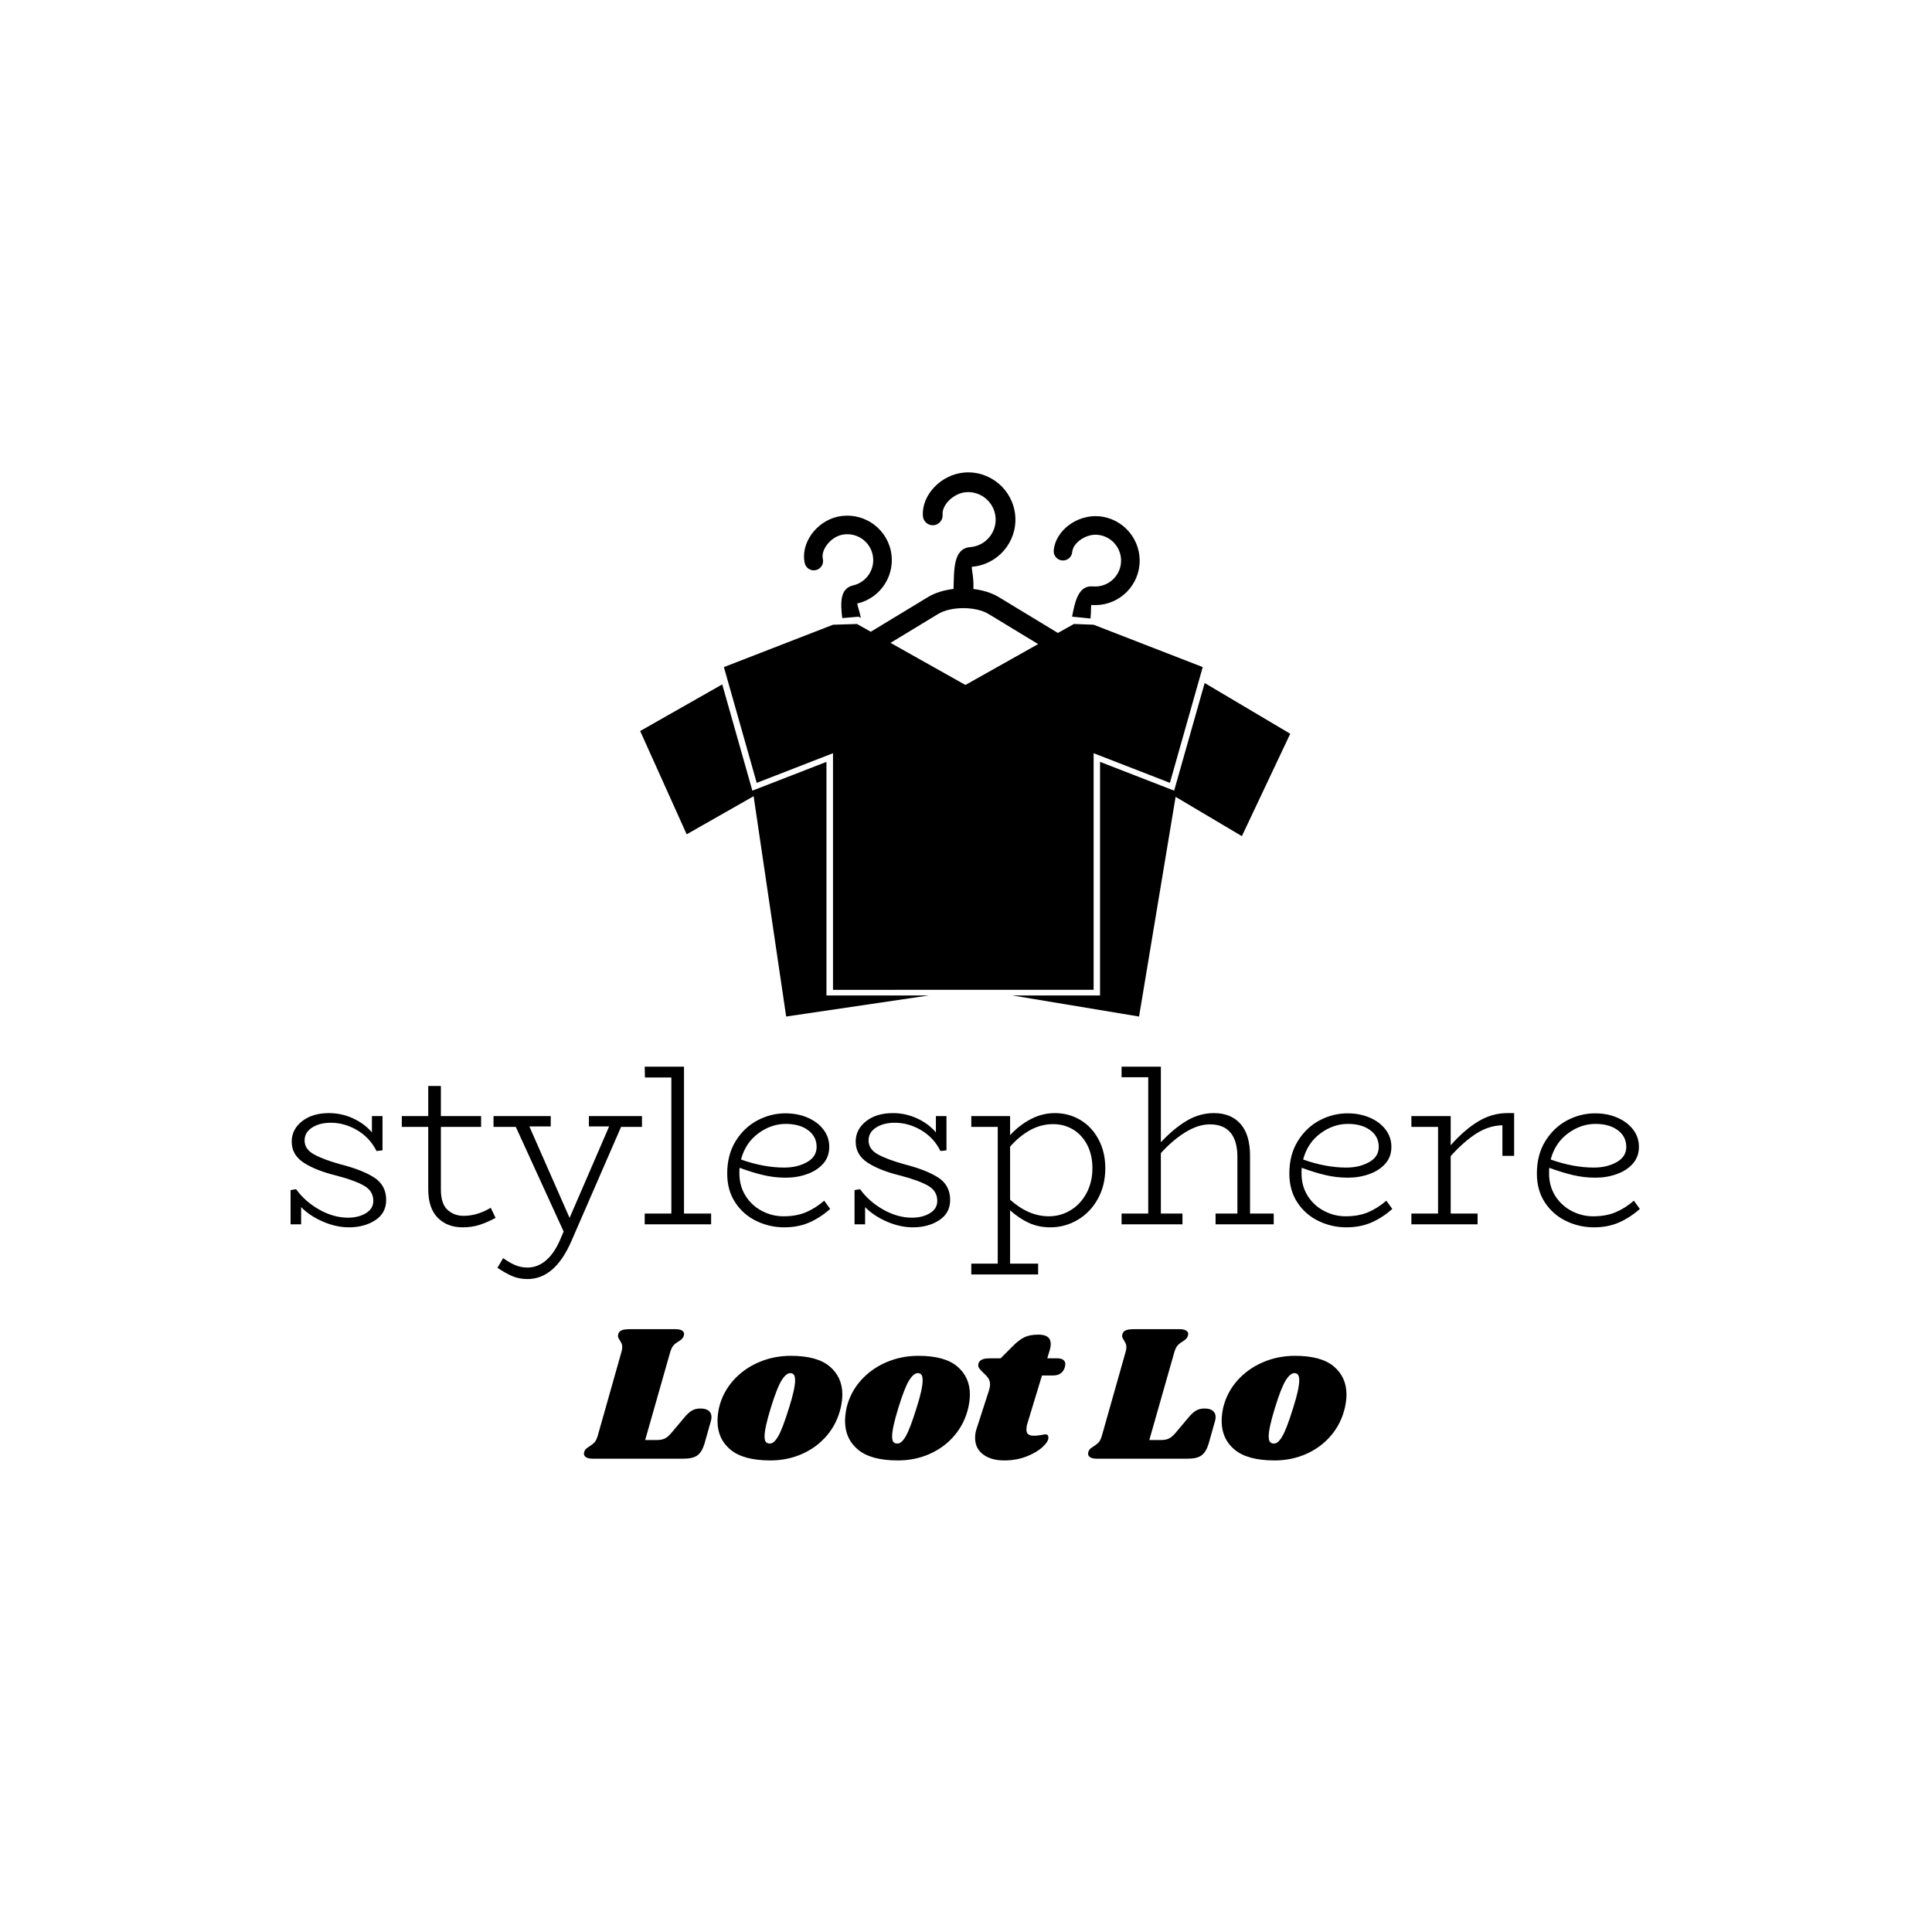 <svg xmlns="http://www.w3.org/2000/svg" version="1.1" xmlns:xlink="http://www.w3.org/1999/xlink" xmlns:svgjs="http://svgjs.dev/svgjs" width="1000" height="1000" viewBox="0 0 1000 1000"><rect width="1000" height="1000" fill="#ffffff"></rect><g transform="matrix(0.7,0,0,0.7,149.587,244.707)"><svg viewBox="0 0 338 247" data-background-color="#ffffff" preserveAspectRatio="xMidYMid meet" height="730" width="1000" xmlns="http://www.w3.org/2000/svg" xmlns:xlink="http://www.w3.org/1999/xlink"><g id="tight-bounds" transform="matrix(1,0,0,1,0.2,-0.1)"><svg viewBox="0 0 337.601 247.2" height="247.2" width="337.601"><g><svg viewBox="0 0 395.52 289.61" height="247.2" width="337.601"><g transform="matrix(1,0,0,1,0,174.197)"><svg viewBox="0 0 395.52 115.413" height="115.413" width="395.52"><g id="textblocktransform"><svg viewBox="0 0 395.52 115.413" height="115.413" width="395.52" id="textblock"><g><svg viewBox="0 0 395.52 62.248" height="62.248" width="395.52"><g transform="matrix(1,0,0,1,0,0)"><svg width="395.52" viewBox="3 -34.3 293.53 46.2" height="62.248" data-palette-color="#755bb4"><path d="M13.9-13.05Q18.6-11.85 21.2-10.18 23.8-8.5 23.8-5.3L23.8-5.3Q23.8-2.45 21.43-0.9 19.05 0.65 15.7 0.65L15.7 0.65Q12.9 0.65 10.03-0.6 7.15-1.85 5.3-3.75L5.3-3.75 5.3 0 3 0 3-7.45 4.2-7.65Q6.15-4.95 9.25-3.2 12.35-1.45 15.5-1.45L15.5-1.45Q17.8-1.45 19.4-2.43 21-3.4 21-5.1L21-5.1Q21-7.25 19-8.4 17-9.55 13-10.6L13-10.6Q8.5-11.7 5.88-13.4 3.25-15.1 3.25-18L3.25-18Q3.25-20.65 5.5-22.43 7.75-24.2 11.35-24.2L11.35-24.2Q14.1-24.2 16.6-23.05 19.1-21.9 20.7-20L20.7-20 20.7-23.55 23-23.55 23-16.1 21.7-15.95Q20.25-18.85 17.5-20.48 14.75-22.1 11.75-22.1L11.75-22.1Q9.3-22.1 7.68-21.05 6.05-20 6.05-18.25L6.05-18.25Q6.05-16.35 8.08-15.23 10.1-14.1 13.9-13.05L13.9-13.05ZM46.55-3.6L47.6-1.4Q45.7-0.4 44.07 0.13 42.45 0.65 40.4 0.65L40.4 0.65Q37.1 0.65 35.02-1.43 32.95-3.5 32.95-7.7L32.95-7.7 32.95-21.2 27.2-21.2 27.2-23.55 32.95-23.55 32.95-30.1 35.7-30.1 35.7-23.55 44.45-23.55 44.45-21.2 35.7-21.2 35.7-7.6Q35.7-4.5 37.12-3.18 38.55-1.85 40.65-1.85L40.65-1.85Q43.6-1.85 46.55-3.6L46.55-3.6ZM79.45-23.55L79.45-21.2 74.9-21.2 64.09 3.65Q60.5 11.9 54.55 11.9L54.55 11.9Q52.7 11.9 51.2 11.25 49.7 10.6 48 9.45L48 9.45 49.25 7.35Q50.55 8.3 51.82 8.85 53.1 9.4 54.55 9.4L54.55 9.4Q56.7 9.4 58.5 7.9 60.3 6.4 61.6 3.45L61.6 3.45 62.4 1.55 52-21.2 47.15-21.2 47.15-23.55 59.6-23.55 59.6-21.3 54.95-21.3 63.7-1.4 72.3-21.3 67.9-21.3 67.9-23.55 79.45-23.55ZM88.59-2.35L94.49-2.35 94.49 0 80.04 0 80.04-2.35 85.84-2.35 85.84-31.95 80.09-31.95 80.04-34.3 88.59-34.3 88.59-2.35ZM119.09-5.15L120.39-3.35Q118.24-1.45 115.84-0.4 113.44 0.65 110.39 0.65L110.39 0.65Q107.19 0.65 104.34-0.73 101.49-2.1 99.74-4.75 97.99-7.4 97.99-11.05L97.99-11.05Q97.99-15.15 99.84-18.13 101.69-21.1 104.59-22.63 107.49-24.15 110.64-24.15L110.64-24.15Q113.34-24.15 115.52-23.2 117.69-22.25 118.94-20.6 120.19-18.95 120.19-16.85L120.19-16.85Q120.19-14.7 118.87-13.2 117.54-11.7 115.37-10.93 113.19-10.15 110.74-10.15L110.74-10.15Q108.19-10.15 105.79-10.73 103.39-11.3 100.69-12.3L100.69-12.3Q100.64-11.9 100.64-11.1L100.64-11.1Q100.64-8.35 101.97-6.23 103.29-4.1 105.52-2.93 107.74-1.75 110.24-1.75L110.24-1.75Q113.04-1.75 115.12-2.63 117.19-3.5 119.09-5.15L119.09-5.15ZM110.74-21.85Q107.54-21.85 104.74-19.78 101.94-17.7 100.99-14.1L100.99-14.1Q105.94-12.35 110.39-12.35L110.39-12.35Q113.24-12.35 115.34-13.53 117.44-14.7 117.44-16.85L117.44-16.85Q117.44-19.1 115.59-20.48 113.74-21.85 110.74-21.85L110.74-21.85ZM136.59-13.05Q141.29-11.85 143.89-10.18 146.49-8.5 146.49-5.3L146.49-5.3Q146.49-2.45 144.11-0.9 141.74 0.65 138.39 0.65L138.39 0.65Q135.59 0.65 132.71-0.6 129.84-1.85 127.99-3.75L127.99-3.75 127.99 0 125.69 0 125.69-7.45 126.89-7.65Q128.84-4.95 131.94-3.2 135.04-1.45 138.19-1.45L138.19-1.45Q140.49-1.45 142.09-2.43 143.69-3.4 143.69-5.1L143.69-5.1Q143.69-7.25 141.69-8.4 139.69-9.55 135.69-10.6L135.69-10.6Q131.19-11.7 128.56-13.4 125.94-15.1 125.94-18L125.94-18Q125.94-20.65 128.19-22.43 130.44-24.2 134.04-24.2L134.04-24.2Q136.79-24.2 139.29-23.05 141.79-21.9 143.39-20L143.39-20 143.39-23.55 145.69-23.55 145.69-16.1 144.39-15.95Q142.94-18.85 140.19-20.48 137.44-22.1 134.44-22.1L134.44-22.1Q131.99-22.1 130.36-21.05 128.74-20 128.74-18.25L128.74-18.25Q128.74-16.35 130.76-15.23 132.79-14.1 136.59-13.05L136.59-13.05ZM169.28-24.2Q172.28-24.2 174.78-22.73 177.28-21.25 178.76-18.5 180.24-15.75 180.24-12.2L180.24-12.2Q180.24-8.45 178.61-5.53 176.99-2.6 174.24-0.98 171.49 0.65 168.28 0.65L168.28 0.65Q165.69 0.65 163.59-0.33 161.49-1.3 159.53-3.05L159.53-3.05 159.53 8.55 165.63 8.55 165.63 10.9 151.09 10.9 151.09 8.55 156.84 8.55 156.84-21.2 151.09-21.2 151.09-23.55 159.53-23.55 159.53-19.4Q161.49-21.55 164.01-22.88 166.53-24.2 169.28-24.2L169.28-24.2ZM167.94-1.75Q170.53-1.75 172.71-3.08 174.88-4.4 176.16-6.8 177.44-9.2 177.44-12.2L177.44-12.2Q177.44-15.1 176.31-17.28 175.19-19.45 173.24-20.63 171.28-21.8 168.88-21.8L168.88-21.8Q166.24-21.8 163.86-20.48 161.49-19.15 159.53-16.9L159.53-16.9 159.53-5.35Q163.59-1.75 167.94-1.75L167.94-1.75ZM211.73-2.35L216.88-2.35 216.88 0 204.23 0 204.23-2.35 208.98-2.35 208.98-14.65Q208.98-18.15 207.48-19.95 205.98-21.75 202.98-21.75L202.98-21.75Q200.48-21.75 197.73-20.08 194.98-18.4 192.33-15.5L192.33-15.5 192.33-2.35 197.03-2.35 197.03 0 183.78 0 183.78-2.35 189.58-2.35 189.58-32 183.78-32 183.78-34.3 192.33-34.3 192.33-17.85Q195.18-20.9 197.98-22.55 200.78-24.2 203.88-24.2L203.88-24.2Q207.58-24.2 209.66-21.85 211.73-19.5 211.73-14.9L211.73-14.9 211.73-2.35ZM241.38-5.15L242.68-3.35Q240.53-1.45 238.13-0.4 235.73 0.65 232.68 0.65L232.68 0.65Q229.48 0.65 226.63-0.73 223.78-2.1 222.03-4.75 220.28-7.4 220.28-11.05L220.28-11.05Q220.28-15.15 222.13-18.13 223.98-21.1 226.88-22.63 229.78-24.15 232.93-24.15L232.93-24.15Q235.63-24.15 237.81-23.2 239.98-22.25 241.23-20.6 242.48-18.95 242.48-16.85L242.48-16.85Q242.48-14.7 241.16-13.2 239.83-11.7 237.66-10.93 235.48-10.15 233.03-10.15L233.03-10.15Q230.48-10.15 228.08-10.73 225.68-11.3 222.98-12.3L222.98-12.3Q222.93-11.9 222.93-11.1L222.93-11.1Q222.93-8.35 224.25-6.23 225.58-4.1 227.81-2.93 230.03-1.75 232.53-1.75L232.53-1.75Q235.33-1.75 237.41-2.63 239.48-3.5 241.38-5.15L241.38-5.15ZM233.03-21.85Q229.83-21.85 227.03-19.78 224.23-17.7 223.28-14.1L223.28-14.1Q228.23-12.35 232.68-12.35L232.68-12.35Q235.53-12.35 237.63-13.53 239.73-14.7 239.73-16.85L239.73-16.85Q239.73-19.1 237.88-20.48 236.03-21.85 233.03-21.85L233.03-21.85ZM267.68-24.2L269.18-24.2 269.18-14.9 266.63-14.9 266.63-21.55Q263.73-21.5 261.03-19.8 258.33-18.1 255.38-14.85L255.38-14.85 255.38-2.35 261.23-2.35 261.23 0 246.83 0 246.83-2.35 252.63-2.35 252.63-21.2 246.83-21.2 246.83-23.55 255.38-23.55 255.38-17.2Q258.33-20.55 261.35-22.38 264.38-24.2 267.68-24.2L267.68-24.2ZM295.23-5.15L296.53-3.35Q294.38-1.45 291.98-0.4 289.58 0.65 286.53 0.65L286.53 0.65Q283.33 0.65 280.48-0.73 277.63-2.1 275.88-4.75 274.13-7.4 274.13-11.05L274.13-11.05Q274.13-15.15 275.98-18.13 277.83-21.1 280.73-22.63 283.63-24.15 286.78-24.15L286.78-24.15Q289.48-24.15 291.65-23.2 293.83-22.25 295.08-20.6 296.33-18.95 296.33-16.85L296.33-16.85Q296.33-14.7 295-13.2 293.68-11.7 291.5-10.93 289.33-10.15 286.88-10.15L286.88-10.15Q284.33-10.15 281.93-10.73 279.53-11.3 276.83-12.3L276.83-12.3Q276.78-11.9 276.78-11.1L276.78-11.1Q276.78-8.35 278.1-6.23 279.43-4.1 281.65-2.93 283.88-1.75 286.38-1.75L286.38-1.75Q289.18-1.75 291.25-2.63 293.33-3.5 295.23-5.15L295.23-5.15ZM286.88-21.85Q283.68-21.85 280.88-19.78 278.08-17.7 277.13-14.1L277.13-14.1Q282.08-12.35 286.53-12.35L286.53-12.35Q289.38-12.35 291.48-13.53 293.58-14.7 293.58-16.85L293.58-16.85Q293.58-19.1 291.73-20.48 289.88-21.85 286.88-21.85L286.88-21.85Z" opacity="1" transform="matrix(1,0,0,1,0,0)" fill="#000000" class="wordmark-text-0" data-fill-palette-color="primary" id="text-0"></path></svg></g></svg></g><g transform="matrix(1,0,0,1,85.999,76.944)"><svg viewBox="0 0 223.522 38.47" height="38.47" width="223.522"><g transform="matrix(1,0,0,1,0,0)"><svg width="223.522" viewBox="-1.3 -33.3 196.09 33.75" height="38.47" data-palette-color="#755bb4"><path d="M28.65-12.9Q30.05-12.9 30.78-12.33 31.5-11.75 31.5-10.7L31.5-10.7Q31.5-10.25 31.35-9.7L31.35-9.7 29.7-3.85Q29.05-1.7 27.88-0.85 26.7 0 24.4 0L24.4 0 0.9 0Q-0.15 0-0.73-0.35-1.3-0.7-1.3-1.3L-1.3-1.3Q-1.3-1.6-1.15-1.95L-1.15-1.95Q-1-2.35-0.65-2.63-0.3-2.9 0.1-3.15L0.1-3.15Q0.9-3.65 1.4-4.17 1.9-4.7 2.25-5.9L2.25-5.9 8.35-27.45Q8.55-28.1 8.55-28.7L8.55-28.7Q8.55-29.25 8.38-29.63 8.2-30 7.9-30.5L7.9-30.5Q7.45-31.15 7.45-31.55L7.45-31.55Q7.45-31.7 7.55-32.1L7.55-32.1Q7.75-32.75 8.43-33.02 9.1-33.3 10.5-33.3L10.5-33.3 22.25-33.3Q23.3-33.3 23.88-32.98 24.45-32.65 24.45-32.05L24.45-32.05Q24.45-31.8 24.3-31.4L24.3-31.4Q24.15-31.05 23.88-30.78 23.6-30.5 23.38-30.38 23.15-30.25 23.05-30.15L23.05-30.15Q22.25-29.7 21.75-29.15 21.25-28.6 20.9-27.45L20.9-27.45 14.45-4.8 17.55-4.8Q18.7-4.8 19.53-5.2 20.35-5.6 21.25-6.7L21.25-6.7 24.7-10.8Q25.65-11.9 26.53-12.4 27.4-12.9 28.65-12.9L28.65-12.9ZM51.9-26.45Q58.7-26.45 61.92-23.7 65.15-20.95 65.15-16.5L65.15-16.5Q65.15-15 64.75-13.15L64.75-13.15Q63.8-9.05 61.2-5.98 58.6-2.9 54.82-1.23 51.05 0.45 46.65 0.45L46.65 0.45Q39.7 0.45 36.37-2.33 33.05-5.1 33.05-9.7L33.05-9.7Q33.05-11.25 33.45-13.15L33.45-13.15Q34.4-17.05 37.07-20.08 39.75-23.1 43.62-24.78 47.5-26.45 51.9-26.45L51.9-26.45ZM51.75-22Q50.7-22 49.52-20.13 48.35-18.25 46.75-13.05L46.75-13.05Q45.15-7.85 45.15-5.75L45.15-5.75Q45.15-4.65 45.5-4.28 45.85-3.9 46.45-3.9L46.45-3.9Q47.5-3.8 48.62-5.7 49.75-7.6 51.45-13.1L51.45-13.1Q53-17.95 53-20.15L53-20.15Q53-21.2 52.67-21.6 52.35-22 51.75-22L51.75-22ZM84.7-26.45Q91.5-26.45 94.72-23.7 97.95-20.95 97.95-16.5L97.95-16.5Q97.95-15 97.55-13.15L97.55-13.15Q96.6-9.05 94-5.98 91.4-2.9 87.62-1.23 83.85 0.45 79.45 0.45L79.45 0.45Q72.5 0.45 69.17-2.33 65.85-5.1 65.85-9.7L65.85-9.7Q65.85-11.25 66.25-13.15L66.25-13.15Q67.2-17.05 69.87-20.08 72.55-23.1 76.42-24.78 80.3-26.45 84.7-26.45L84.7-26.45ZM84.55-22Q83.5-22 82.32-20.13 81.15-18.25 79.55-13.05L79.55-13.05Q77.95-7.85 77.95-5.75L77.95-5.75Q77.95-4.65 78.3-4.28 78.65-3.9 79.25-3.9L79.25-3.9Q80.3-3.8 81.42-5.7 82.55-7.6 84.25-13.1L84.25-13.1Q85.8-17.95 85.8-20.15L85.8-20.15Q85.8-21.2 85.47-21.6 85.15-22 84.55-22L84.55-22ZM120.49-25.8Q121.44-25.8 121.97-25.4 122.49-25 122.49-24.3L122.49-24.3Q122.49-24.1 122.39-23.6L122.39-23.6Q121.74-21.4 119.39-21.4L119.39-21.4 116.49-21.4 112.74-9.05Q112.49-8.3 112.49-7.5L112.49-7.5Q112.49-6.6 112.99-6.25 113.49-5.9 114.39-5.9L114.39-5.9Q115.19-5.9 116.39-6.1L116.39-6.1Q116.99-6.25 117.44-6.25L117.44-6.25Q117.79-6.25 117.97-6.03 118.14-5.8 118.14-5.45L118.14-5.45Q118.19-4.45 116.67-3.03 115.14-1.6 112.54-0.58 109.94 0.45 106.79 0.45L106.79 0.45Q103.39 0.45 101.34-1.1 99.29-2.65 99.29-5.35L99.29-5.35Q99.29-6.6 99.69-7.75L99.69-7.75 102.89-17.65Q103.14-18.5 103.14-19L103.14-19Q103.14-20 102.67-20.7 102.19-21.4 101.34-22.15L101.34-22.15Q100.59-22.85 100.29-23.33 99.99-23.8 100.14-24.45L100.14-24.45Q100.34-25.1 100.99-25.45 101.64-25.8 103.04-25.8L103.04-25.8 105.84-25.8 108.99-28.95Q110.64-30.6 112.02-31.25 113.39-31.9 115.59-31.9L115.59-31.9Q118.74-31.9 118.74-29.5L118.74-29.5Q118.74-28.75 118.54-28.1L118.54-28.1 117.84-25.8 120.49-25.8ZM158.29-12.9Q159.69-12.9 160.41-12.33 161.14-11.75 161.14-10.7L161.14-10.7Q161.14-10.25 160.99-9.7L160.99-9.7 159.34-3.85Q158.69-1.7 157.51-0.85 156.34 0 154.04 0L154.04 0 130.54 0Q129.49 0 128.91-0.35 128.34-0.7 128.34-1.3L128.34-1.3Q128.34-1.6 128.49-1.95L128.49-1.95Q128.64-2.35 128.99-2.63 129.34-2.9 129.74-3.15L129.74-3.15Q130.54-3.65 131.04-4.17 131.54-4.7 131.89-5.9L131.89-5.9 137.99-27.45Q138.19-28.1 138.19-28.7L138.19-28.7Q138.19-29.25 138.01-29.63 137.84-30 137.54-30.5L137.54-30.5Q137.09-31.15 137.09-31.55L137.09-31.55Q137.09-31.7 137.19-32.1L137.19-32.1Q137.39-32.75 138.06-33.02 138.74-33.3 140.14-33.3L140.14-33.3 151.89-33.3Q152.94-33.3 153.51-32.98 154.09-32.65 154.09-32.05L154.09-32.05Q154.09-31.8 153.94-31.4L153.94-31.4Q153.79-31.05 153.51-30.78 153.24-30.5 153.01-30.38 152.79-30.25 152.69-30.15L152.69-30.15Q151.89-29.7 151.39-29.15 150.89-28.6 150.54-27.45L150.54-27.45 144.09-4.8 147.19-4.8Q148.34-4.8 149.16-5.2 149.99-5.6 150.89-6.7L150.89-6.7 154.34-10.8Q155.29-11.9 156.16-12.4 157.04-12.9 158.29-12.9L158.29-12.9ZM181.54-26.45Q188.34-26.45 191.56-23.7 194.79-20.95 194.79-16.5L194.79-16.5Q194.79-15 194.39-13.15L194.39-13.15Q193.44-9.05 190.84-5.98 188.24-2.9 184.46-1.23 180.69 0.45 176.29 0.45L176.29 0.45Q169.34 0.45 166.01-2.33 162.69-5.1 162.69-9.7L162.69-9.7Q162.69-11.25 163.09-13.15L163.09-13.15Q164.04-17.05 166.71-20.08 169.39-23.1 173.26-24.78 177.14-26.45 181.54-26.45L181.54-26.45ZM181.39-22Q180.34-22 179.16-20.13 177.99-18.25 176.39-13.05L176.39-13.05Q174.79-7.85 174.79-5.75L174.79-5.75Q174.79-4.65 175.14-4.28 175.49-3.9 176.09-3.9L176.09-3.9Q177.14-3.8 178.26-5.7 179.39-7.6 181.09-13.1L181.09-13.1Q182.64-17.95 182.64-20.15L182.64-20.15Q182.64-21.2 182.31-21.6 181.99-22 181.39-22L181.39-22Z" opacity="1" transform="matrix(1,0,0,1,0,0)" fill="#000000" class="slogan-text-1" data-fill-palette-color="secondary" id="text-1"></path></svg></g></svg></g></svg></g></svg></g><g transform="matrix(1,0,0,1,102.489,0)"><svg viewBox="0 0 190.541 159.501" height="159.501" width="190.541"><g><svg xmlns="http://www.w3.org/2000/svg" xmlns:xlink="http://www.w3.org/1999/xlink" version="1.1" x="0" y="0" viewBox="0 5.624 99.751 83.501" enable-background="new 0 0 100 100" xml:space="preserve" height="159.501" width="190.541" class="icon-icon-0" data-fill-palette-color="accent" id="icon-0"><path fill="#000000" d="M69.101 28.048c0.105-0.979 0.044-1.652 0.123-2.083 3.753 0.328 7.07-2.456 7.397-6.205 0.326-3.753-2.458-7.071-6.21-7.399-3.372-0.295-6.687 2.199-6.952 5.235-0.069 0.784 0.512 1.475 1.295 1.543 0.783 0.068 1.476-0.511 1.544-1.295 0.126-1.439 2.111-2.797 3.865-2.644 2.187 0.191 3.807 2.125 3.616 4.31-0.191 2.184-2.122 3.805-4.309 3.614-2.192-0.192-2.731 2.207-3.196 4.645l0.004-0.002L69.101 28.048z" data-fill-palette-color="accent"></path><path fill="#000000" d="M33.862 27.959c-0.203-1.071-0.496-1.748-0.557-2.21 3.673-0.838 5.977-4.504 5.139-8.174-0.84-3.672-4.507-5.977-8.179-5.139-3.301 0.753-5.691 4.143-5.013 7.114 0.175 0.768 0.939 1.247 1.706 1.072 0.767-0.175 1.248-0.938 1.073-1.706-0.321-1.408 1.152-3.309 2.869-3.701 2.14-0.488 4.275 0.856 4.763 2.994 0.488 2.137-0.854 4.273-2.994 4.761-2.033 0.464-1.939 2.688-1.664 5.016l2.515-0.218L33.862 27.959z" data-fill-palette-color="accent"></path><polygon fill="#000000" points="86.621,37.945 81.937,54.463 70.566,50.045 70.566,85.893 57.123,85.893 76.553,89.125   82.162,55.413 92.329,61.445 99.751,45.731 " data-fill-palette-color="accent"></polygon><polygon fill="#000000" points="28.585,50.047 17.216,54.464 12.59,38.157 0,45.314 7.135,61.162 17.409,55.316 22.403,89.125   44.27,85.894 28.585,85.894 " data-fill-palette-color="accent"></polygon><path fill="#000000" d="M69.58 85.024V48.717l11.707 4.548 5.037-17.763-16.742-6.5-3.031-0.114-2.453 1.379-9.083-5.511c-1.086-0.654-2.449-1.063-3.886-1.236 0.081-1.748-0.251-2.784-0.241-3.41 3.991-0.311 6.981-3.806 6.67-7.793-0.313-3.99-3.809-6.981-7.798-6.671-3.586 0.279-6.624 3.471-6.373 6.698 0.065 0.834 0.793 1.456 1.626 1.391 0.833-0.065 1.457-0.793 1.392-1.626-0.119-1.53 1.725-3.299 3.59-3.444 2.325-0.181 4.36 1.563 4.541 3.886 0.181 2.322-1.56 4.358-3.885 4.539-2.626 0.204-2.48 3.489-2.563 6.422-1.451 0.169-2.833 0.582-3.929 1.246l-8.77 5.321-2.119-1.191-3.678 0.114-16.746 6.501 5.038 17.763 11.706-4.548v36.308L69.58 85.024zM45.726 27.349c1.977-1.191 5.746-1.187 7.719-0.001l7.621 4.624-11.159 6.273-11.491-6.46L45.726 27.349z" data-fill-palette-color="accent"></path></svg></g></svg></g><g></g></svg></g><defs></defs></svg><rect width="337.601" height="247.2" fill="none" stroke="none" visibility="hidden"></rect></g></svg></g></svg>